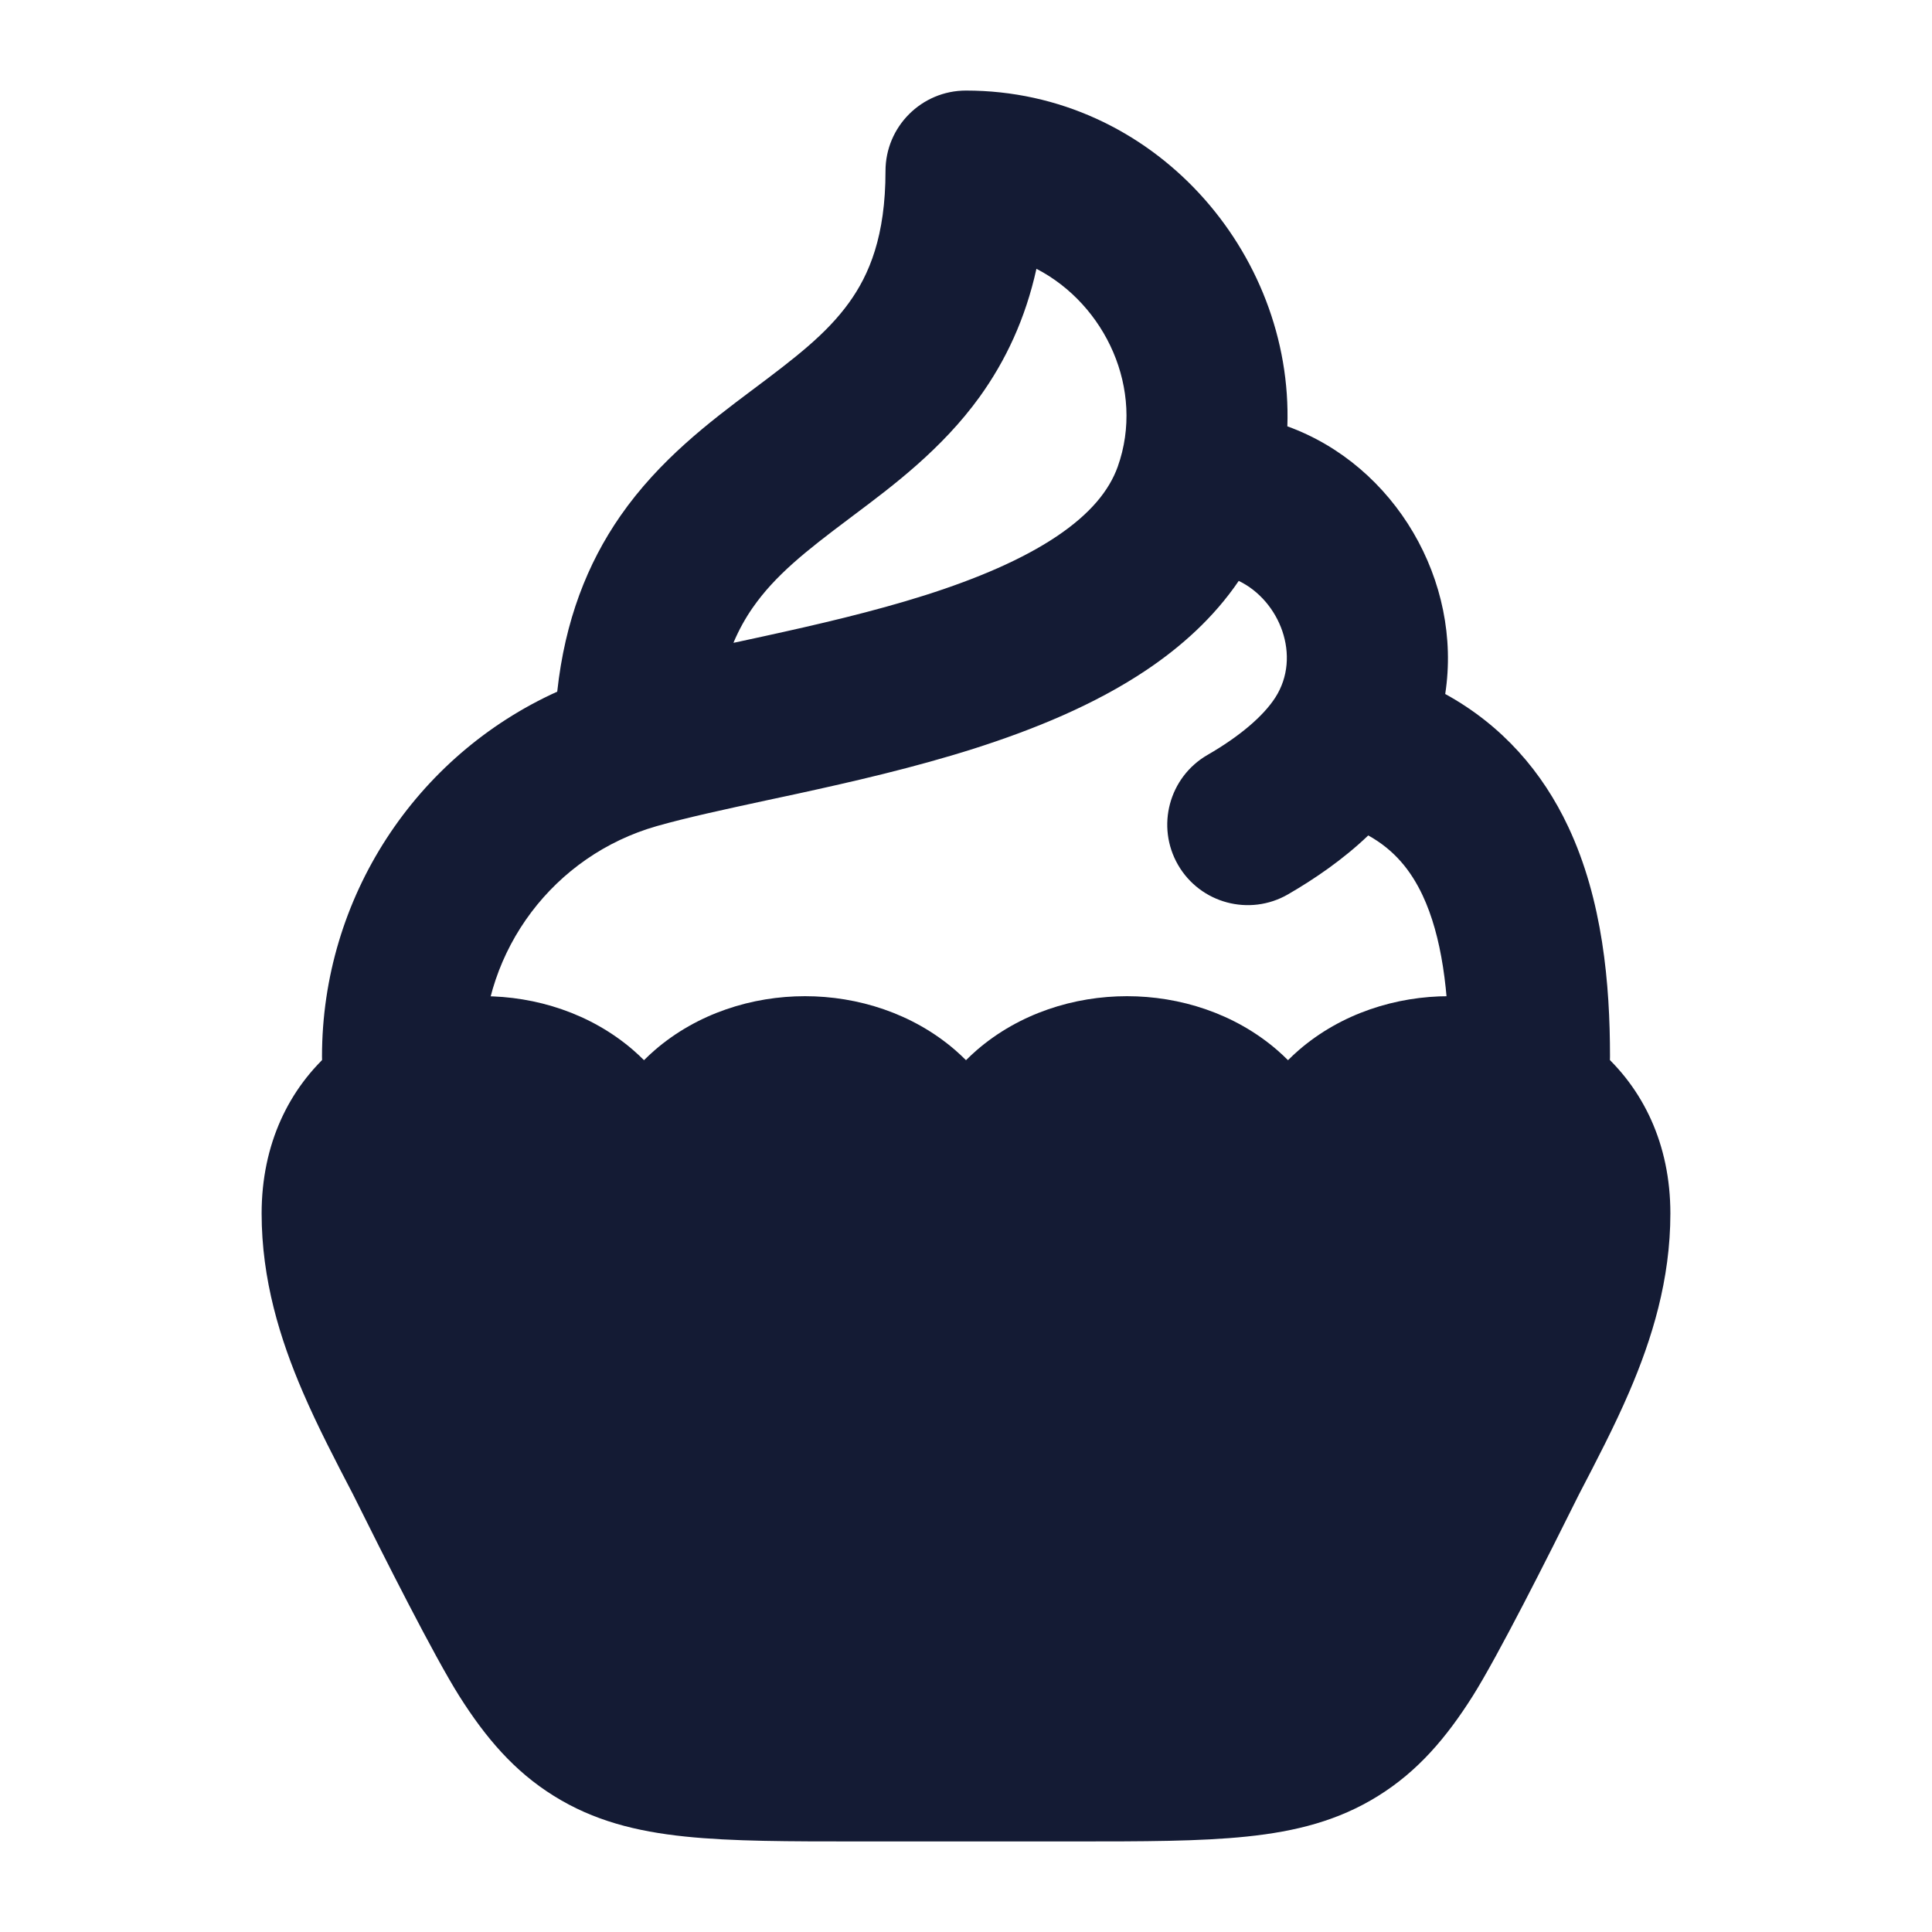 <svg width="24" height="24" viewBox="0 0 24 24" fill="none" xmlns="http://www.w3.org/2000/svg">
<path fill-rule="evenodd" clip-rule="evenodd" d="M11 2.125C11 1.573 11.448 1.125 12 1.125C14.327 1.125 16.066 3.137 15.992 5.296C17.334 5.782 18.169 7.223 17.953 8.621C18.665 9.012 19.162 9.591 19.481 10.27C19.91 11.182 20 12.227 20 13.125C20 13.677 19.552 14.125 19 14.125C18.448 14.125 18 13.677 18 13.125C18 12.317 17.91 11.629 17.672 11.122C17.527 10.815 17.323 10.559 16.997 10.378C16.679 10.682 16.323 10.923 16 11.11C15.522 11.386 14.91 11.222 14.634 10.744C14.358 10.266 14.522 9.654 15 9.378C15.4 9.147 15.693 8.897 15.843 8.664C16.171 8.152 15.898 7.462 15.388 7.216C15.079 7.671 14.673 8.034 14.239 8.325C13.593 8.758 12.835 9.065 12.098 9.3C11.355 9.536 10.585 9.712 9.901 9.861C9.772 9.889 9.648 9.916 9.528 9.941C8.986 10.058 8.529 10.157 8.159 10.262C6.881 10.627 6 11.796 6 13.125C6 13.677 5.552 14.125 5 14.125C4.448 14.125 4 13.677 4 13.125C4 11.15 5.163 9.388 6.922 8.592C7.018 7.708 7.296 7.001 7.706 6.41C8.192 5.71 8.828 5.233 9.327 4.858L9.342 4.847C9.881 4.443 10.265 4.15 10.546 3.761C10.799 3.411 11 2.933 11 2.125ZM9.111 7.985C9.118 7.984 9.126 7.982 9.133 7.981C9.247 7.956 9.362 7.931 9.475 7.907C10.153 7.759 10.845 7.599 11.492 7.394C12.143 7.187 12.701 6.948 13.125 6.664C13.544 6.383 13.778 6.095 13.885 5.797C14.226 4.838 13.731 3.782 12.875 3.339C12.738 3.96 12.493 4.481 12.168 4.932C11.699 5.581 11.089 6.037 10.609 6.397C10.586 6.414 10.564 6.431 10.543 6.447C10.015 6.843 9.63 7.146 9.349 7.551C9.262 7.676 9.181 7.819 9.111 7.985Z" fill="#141B34"/>
<path d="M12 13.17C12.043 13.127 12.088 13.085 12.134 13.045C12.664 12.587 13.345 12.375 14 12.375C14.655 12.375 15.336 12.587 15.866 13.045C15.912 13.085 15.957 13.127 16 13.17C16.043 13.127 16.088 13.085 16.134 13.045C16.664 12.587 17.345 12.375 18 12.375C18.655 12.375 19.336 12.587 19.866 13.045C20.411 13.517 20.75 14.214 20.75 15.074C20.75 15.896 20.522 16.634 20.238 17.293C20.055 17.719 19.826 18.158 19.615 18.563L19.615 18.563C19.226 19.346 18.607 20.574 18.294 21.07C17.967 21.587 17.612 22.004 17.119 22.31C16.627 22.617 16.097 22.751 15.49 22.814C14.909 22.875 14.2 22.875 13.331 22.875H10.669C9.8 22.875 9.091 22.875 8.51 22.814C7.903 22.751 7.373 22.617 6.881 22.31C6.388 22.004 6.033 21.587 5.706 21.07C5.393 20.574 4.774 19.346 4.385 18.563C4.174 18.158 3.945 17.719 3.762 17.293C3.478 16.634 3.25 15.896 3.25 15.074C3.25 14.214 3.589 13.517 4.134 13.045C4.664 12.587 5.345 12.375 6 12.375C6.655 12.375 7.336 12.587 7.866 13.045C7.912 13.085 7.957 13.127 8 13.17C8.043 13.127 8.088 13.085 8.134 13.045C8.664 12.587 9.345 12.375 10 12.375C10.655 12.375 11.336 12.587 11.866 13.045C11.912 13.085 11.957 13.127 12 13.17Z" fill="#141B34"/>
</svg>
